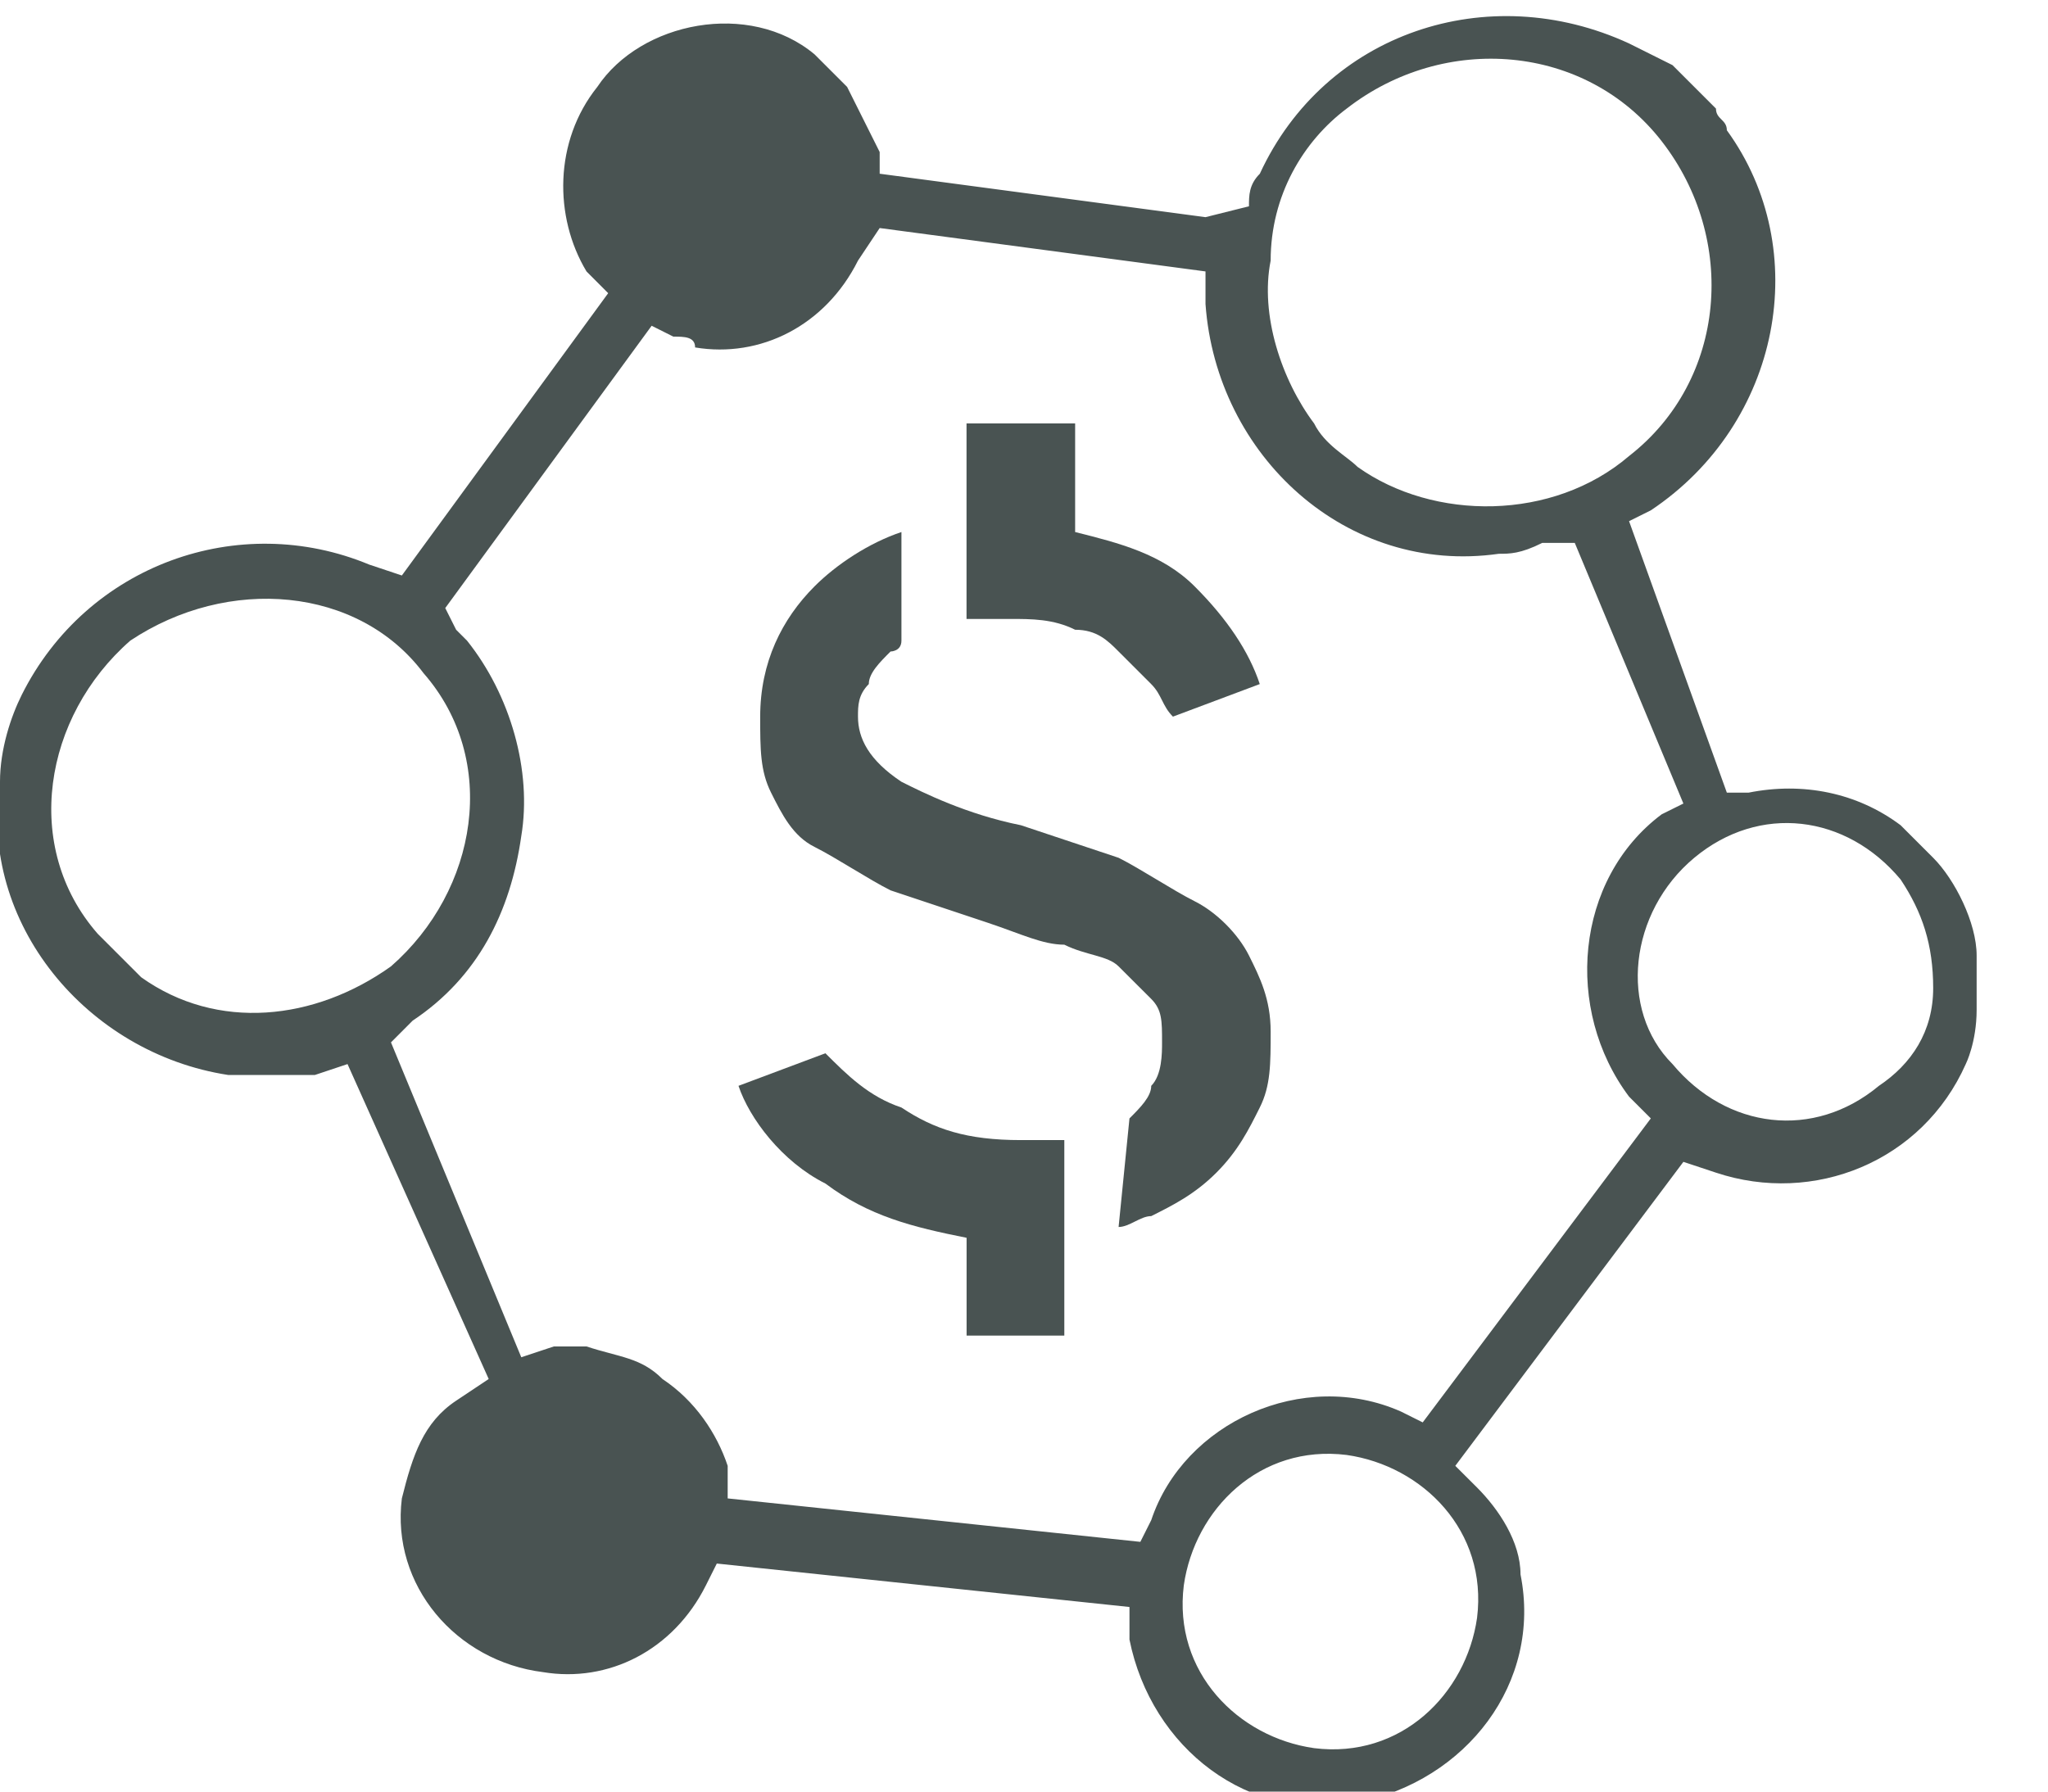 <svg width="32" height="28" viewBox="0 0 32 28" fill="none" xmlns="http://www.w3.org/2000/svg">
<g clip-path="url(#clip0)">
<path d="M0.339 10.861C0.17 11.2 -0 11.709 -0 12.218C-0.339 14.424 1.357 16.461 3.564 16.8C4.073 16.8 4.412 16.8 4.921 16.8L5.43 16.63L7.636 21.552L7.127 21.891C6.618 22.23 6.448 22.739 6.279 23.418C6.109 24.776 7.127 25.964 8.485 26.133C9.503 26.303 10.521 25.794 11.03 24.776L11.2 24.436L17.648 25.115V25.624C17.988 27.321 19.515 28.509 21.212 28.17C22.909 27.83 24.097 26.303 23.758 24.606C23.758 24.097 23.418 23.588 23.079 23.248L22.739 22.909L26.303 18.158L26.812 18.327C28.339 18.836 30.036 18.158 30.715 16.63C30.715 16.63 30.885 16.291 30.885 15.782C30.885 15.273 30.885 14.933 30.885 14.933C30.885 14.424 30.545 13.745 30.206 13.406C30.036 13.236 29.867 13.067 29.697 12.897C29.018 12.388 28.17 12.218 27.321 12.388H26.982L25.454 8.145L25.794 7.976C27.83 6.618 28.339 3.903 26.982 2.036C26.982 1.867 26.812 1.867 26.812 1.697L26.642 1.527L26.133 1.018L25.454 0.679C23.248 -0.339 20.703 0.509 19.685 2.715C19.515 2.885 19.515 3.055 19.515 3.224L18.836 3.394L13.745 2.715V2.376C13.576 2.036 13.406 1.697 13.236 1.358C13.067 1.188 12.897 1.018 12.727 0.849C11.709 3.40044e-05 10.012 0.339 9.333 1.358C8.654 2.206 8.654 3.394 9.164 4.242L9.503 4.582L6.279 8.994L5.77 8.824C3.733 7.976 1.357 8.824 0.339 10.861ZM23.079 25.285C22.909 26.473 21.891 27.491 20.533 27.321C19.345 27.152 18.327 26.133 18.497 24.776C18.667 23.588 19.685 22.57 21.042 22.739C22.23 22.909 23.248 23.927 23.079 25.285ZM26.473 13.406C27.491 12.558 28.848 12.727 29.697 13.745C30.036 14.255 30.206 14.764 30.206 15.443C30.206 16.121 29.867 16.63 29.358 16.97C28.339 17.818 26.982 17.648 26.133 16.63C25.285 15.782 25.454 14.255 26.473 13.406ZM21.042 1.697C22.57 0.509 24.776 0.679 25.963 2.206C27.151 3.733 26.982 5.939 25.454 7.127C24.267 8.145 22.4 8.145 21.212 7.297C21.042 7.127 20.703 6.958 20.533 6.618C20.024 5.939 19.685 4.921 19.854 4.073C19.854 3.055 20.363 2.206 21.042 1.697ZM10.521 5.261C10.691 5.261 10.861 5.261 10.861 5.43C11.879 5.6 12.897 5.091 13.406 4.073L13.745 3.564L18.836 4.242V4.752C19.006 7.127 21.042 8.994 23.418 8.655C23.588 8.655 23.758 8.655 24.097 8.485H24.606L26.303 12.558L25.963 12.727C24.606 13.745 24.436 15.782 25.454 17.139L25.794 17.479L22.23 22.23L21.891 22.061C20.363 21.382 18.497 22.23 17.988 23.758L17.818 24.097L11.37 23.418V22.909C11.2 22.4 10.861 21.891 10.351 21.552C10.012 21.212 9.673 21.212 9.164 21.043C8.994 21.043 8.824 21.043 8.654 21.043L8.145 21.212L6.109 16.291L6.448 15.951C7.467 15.273 7.976 14.255 8.145 13.067C8.315 12.049 7.976 10.861 7.297 10.012L7.127 9.842L6.957 9.503L10.182 5.091L10.521 5.261ZM6.618 10.521C7.806 11.879 7.467 13.915 6.109 15.103C4.921 15.951 3.394 16.121 2.206 15.273C2.036 15.103 1.697 14.764 1.527 14.594C0.339 13.236 0.679 11.2 2.036 10.012C3.564 8.994 5.6 9.164 6.618 10.521Z" fill="#495352"/>
<path d="M15.102 6.618V8.145V9.673C15.272 9.673 15.442 9.673 15.781 9.673C16.121 9.673 16.46 9.673 16.799 9.842C17.139 9.842 17.309 10.012 17.478 10.182C17.648 10.351 17.818 10.521 17.987 10.691C18.157 10.861 18.157 11.03 18.327 11.2L19.684 10.691C19.515 10.182 19.175 9.673 18.666 9.164C18.157 8.655 17.478 8.485 16.799 8.315V6.618H15.102Z" fill="#495352"/>
<path d="M16.63 20.873V19.345V17.818C16.46 17.818 16.291 17.818 15.951 17.818C15.103 17.818 14.594 17.648 14.085 17.309C13.575 17.139 13.236 16.8 12.897 16.461L11.539 16.97C11.709 17.479 12.218 18.157 12.897 18.497C13.575 19.006 14.254 19.176 15.103 19.345V20.873H16.63Z" fill="#495352"/>
<path d="M17.648 17.479C17.648 17.479 17.478 17.479 17.648 17.479L17.478 19.176C17.648 19.176 17.818 19.006 17.988 19.006C18.327 18.836 18.666 18.667 19.006 18.327C19.345 17.988 19.515 17.648 19.684 17.309C19.854 16.97 19.854 16.63 19.854 16.121C19.854 15.612 19.684 15.273 19.515 14.933C19.345 14.594 19.006 14.255 18.666 14.085C18.327 13.915 17.818 13.576 17.478 13.406C16.969 13.236 16.46 13.067 15.951 12.897C15.103 12.727 14.424 12.388 14.085 12.218C13.575 11.879 13.406 11.539 13.406 11.2C13.406 11.03 13.406 10.861 13.575 10.691C13.575 10.521 13.745 10.351 13.915 10.182C13.915 10.182 14.085 10.182 14.085 10.012V8.315C13.575 8.485 13.066 8.824 12.727 9.164C12.218 9.673 11.878 10.351 11.878 11.2C11.878 11.709 11.878 12.049 12.048 12.388C12.218 12.727 12.387 13.067 12.727 13.236C13.066 13.406 13.575 13.745 13.915 13.915C14.424 14.085 14.933 14.255 15.442 14.424C15.951 14.594 16.291 14.764 16.63 14.764C16.969 14.933 17.309 14.933 17.478 15.103C17.648 15.273 17.818 15.443 17.988 15.612C18.157 15.782 18.157 15.951 18.157 16.291C18.157 16.461 18.157 16.8 17.988 16.97C17.988 17.139 17.818 17.309 17.648 17.479Z" fill="#495352"/>
</g>
<defs>
<clipPath id="clip0">
<rect width="31.055" height="28" fill="white"/>
</clipPath>
</defs>
</svg>
